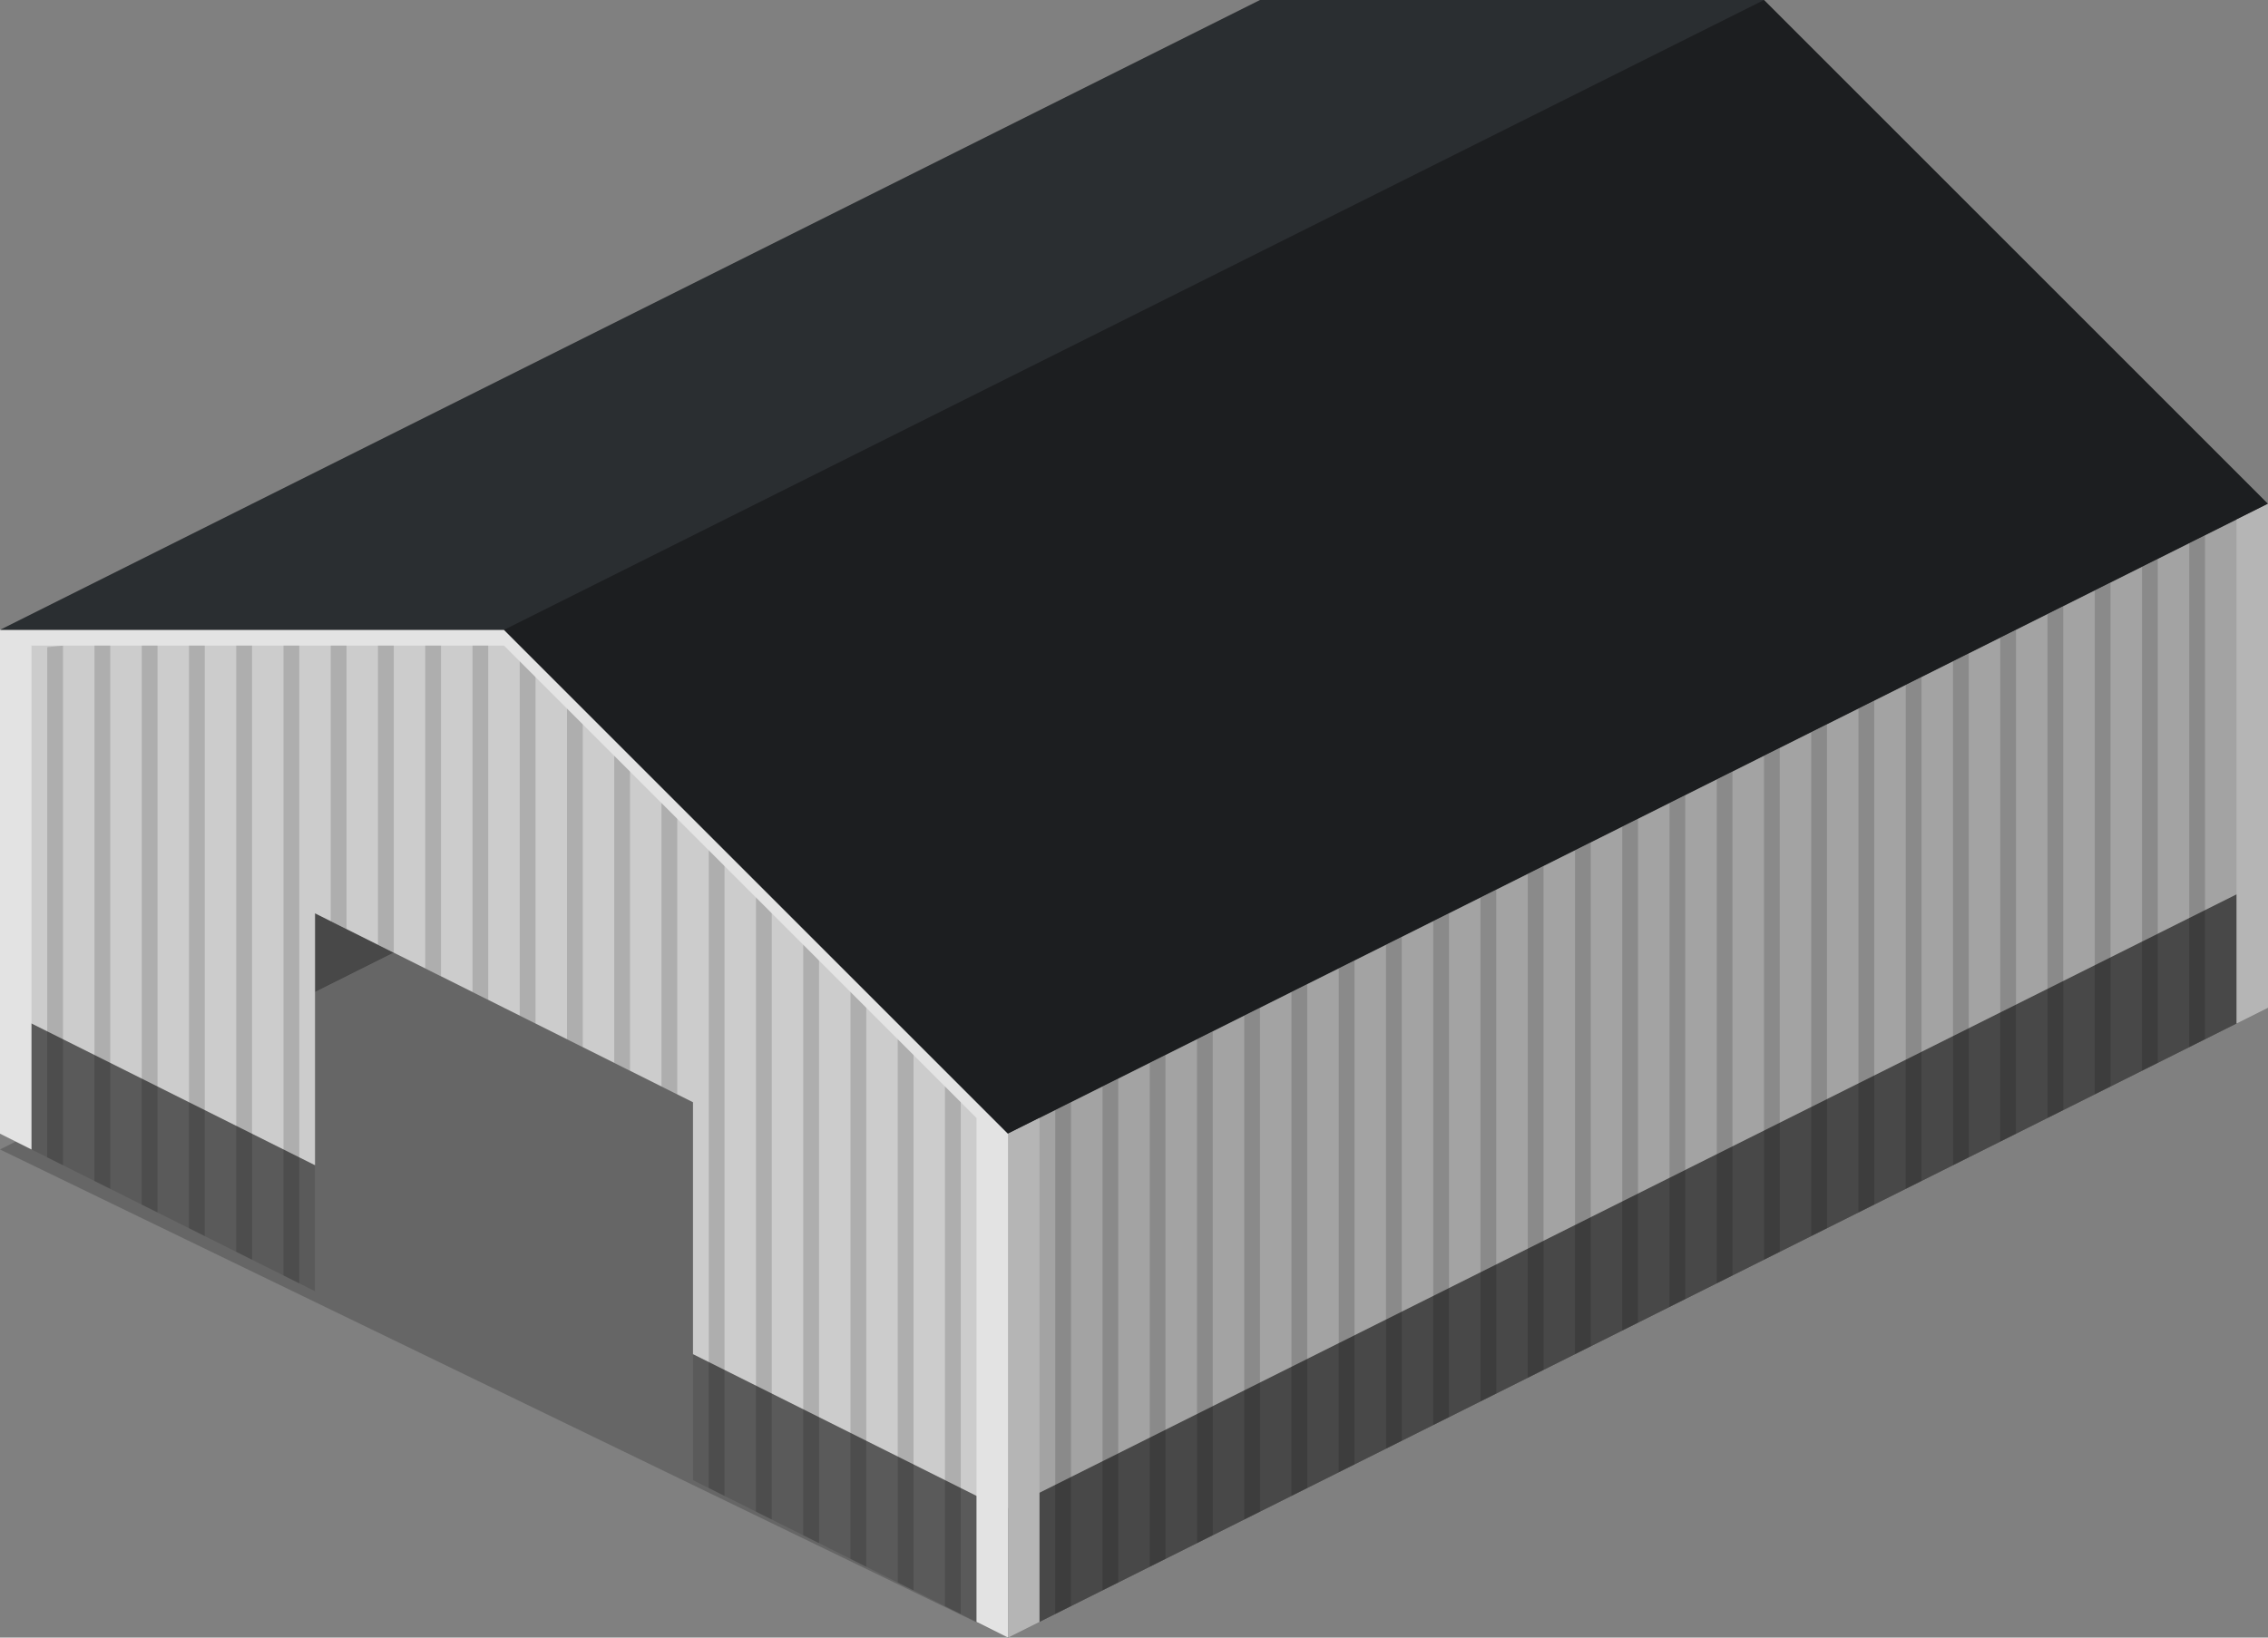 <svg xmlns:xlink="http://www.w3.org/1999/xlink"  viewBox="0 0 144 104" xmlns="http://www.w3.org/2000/svg"><rect x="0" y="0" width="144" height="104" fill="#808080" stroke="none"/><path d="m64 104 80-40-64-31-80 40z" opacity=".2"/><path d="m80 33-78 39v-16l78-39z" fill="#656565"/><path d="m80 33-78 39v-16l78-39z" opacity=".29"/><path d="m0 40v32l20 10v-24l24 12v24l20 10v-32z" fill="#656565"/><path d="m32 40h-32v24l20 10v-16l24 12v16l20 10v-24z" fill="#e5e5e5"/><path d="m52 98-1-.5v-38l1 1.5z" opacity=".15"/><path d="m49 96.5-1-.5v-40l1 1.5z" opacity=".15"/><path d="m58 101-1-.5v-35.4l1 1.5z" opacity=".15"/><path d="m55 99.5-1-.5v-36.7l1 1.5z" opacity=".15"/><path d="m61 102.5-1-.5v-33.7l1 1.2z" opacity=".15"/><path d="m46 95-1-.5v-41.1l1 1.1z" opacity=".15"/><path d="m19 81.5-1-.5v-40.4l1-.1z" opacity=".15"/><path d="m16 80-1-.5v-38.9l1-.2z" opacity=".15"/><path d="m25 60.5-1-.5v-19.4h1z" opacity=".15"/><path d="m22 59-1-.5v-18.1h1z" opacity=".15"/><path d="m28 62-1-.5v-20.8h1z" opacity=".15"/><path d="m40 68-1-.5v-19.6l1 1z" opacity=".15"/><path d="m43 69.5-1-.5v-18.6l1 1z" opacity=".15"/><path d="m37 66.5-1-.5v-21.6l1 .9z" opacity=".15"/><path d="m34 65-1-.5v-23.2l1 1z" opacity=".15"/><path d="m31 63.5-1-.5v-22.2h1z" opacity=".15"/><path d="m13 78.5-1-.5v-37.2l1-.3z" opacity=".15"/><path d="m10 77-1-.5v-36l1-.1z" opacity=".15"/><path d="m7 75.5-1-.5v-34.4l1-.1z" opacity=".15"/><path d="m4 74-1-.5v-32.4l1-.1z" opacity=".15"/><g fill="#fff"><path d="m62 71 2 1v32l-2-1z"/><path d="m2 73-2-1v-32l2 1z"/><path d="m32 40h-32v1h32l32 32v-1z"/></g><path d="m32 40h-32v32l20 10v-24l24 12v24l20 10v-32z" opacity=".11"/><path d="m112 0h-32l-80 40h32l32 32 80-40z" fill="#2d3134"/><path d="m144 64-80 40v-16l80-40z" fill="#656565"/><path d="m144 55.8-80 40v-23.8l80-40z" fill="#e5e5e5"/><path d="m66 103-2 1v-32l2-1z" fill="#fff"/><path d="m144 64-2 1v-32l2-1z" fill="#fff"/><path d="m74 99-1 .5v-32l1-.5z" opacity=".15"/><path d="m68 102-1 .5v-32l1-.5z" opacity=".15"/><path d="m71 100.5-1 .5v-32l1-.5z" opacity=".15"/><path d="m80 96-1 .5v-32l1-.5z" opacity=".15"/><path d="m77 97.5-1 .5v-32l1-.5z" opacity=".15"/><path d="m119 76.5-1 .5v-32l1-.5z" opacity=".15"/><path d="m116 78-1 .5v-32l1-.5z" opacity=".15"/><path d="m113 79.5-1 .5v-32l1-.5z" opacity=".15"/><path d="m110 81-1 .5v-32l1-.5z" opacity=".15"/><path d="m107 82.5-1 .5v-32l1-.5z" opacity=".15"/><path d="m104 84-1 .5v-32l1-.5z" opacity=".15"/><path d="m134 69-1 .5v-32l1-.5z" opacity=".15"/><path d="m140 66-1 .5v-32l1-.5z" opacity=".15"/><path d="m137 67.5-1 .5v-32l1-.5z" opacity=".15"/><path d="m131 70.5-1 .5v-32l1-.5z" opacity=".15"/><path d="m128 72-1 .5v-32l1-.5z" opacity=".15"/><path d="m125 73.5-1 .5v-32l1-.5z" opacity=".15"/><path d="m122 75-1 .5v-32l1-.5z" opacity=".15"/><path d="m101 85.5-1 .5v-32l1-.5z" opacity=".15"/><path d="m98 87-1 .5v-32l1-.5z" opacity=".15"/><path d="m89 91.5-1 .5v-32l1-.5z" opacity=".15"/><path d="m95 88.5-1 .5v-32l1-.5z" opacity=".15"/><path d="m92 90-1 .5v-32l1-.5z" opacity=".15"/><path d="m86 93-1 .5v-32l1-.5z" opacity=".15"/><path d="m83 94.5-1 .5v-32l1-.5z" opacity=".15"/><path d="m64 72v32l80-40v-32z" opacity=".29"/><path d="m64 72-32-32 80-40 32 32z" opacity=".39"/><path d="m0 40h32l80-40h-32z" opacity=".06"/></svg>
